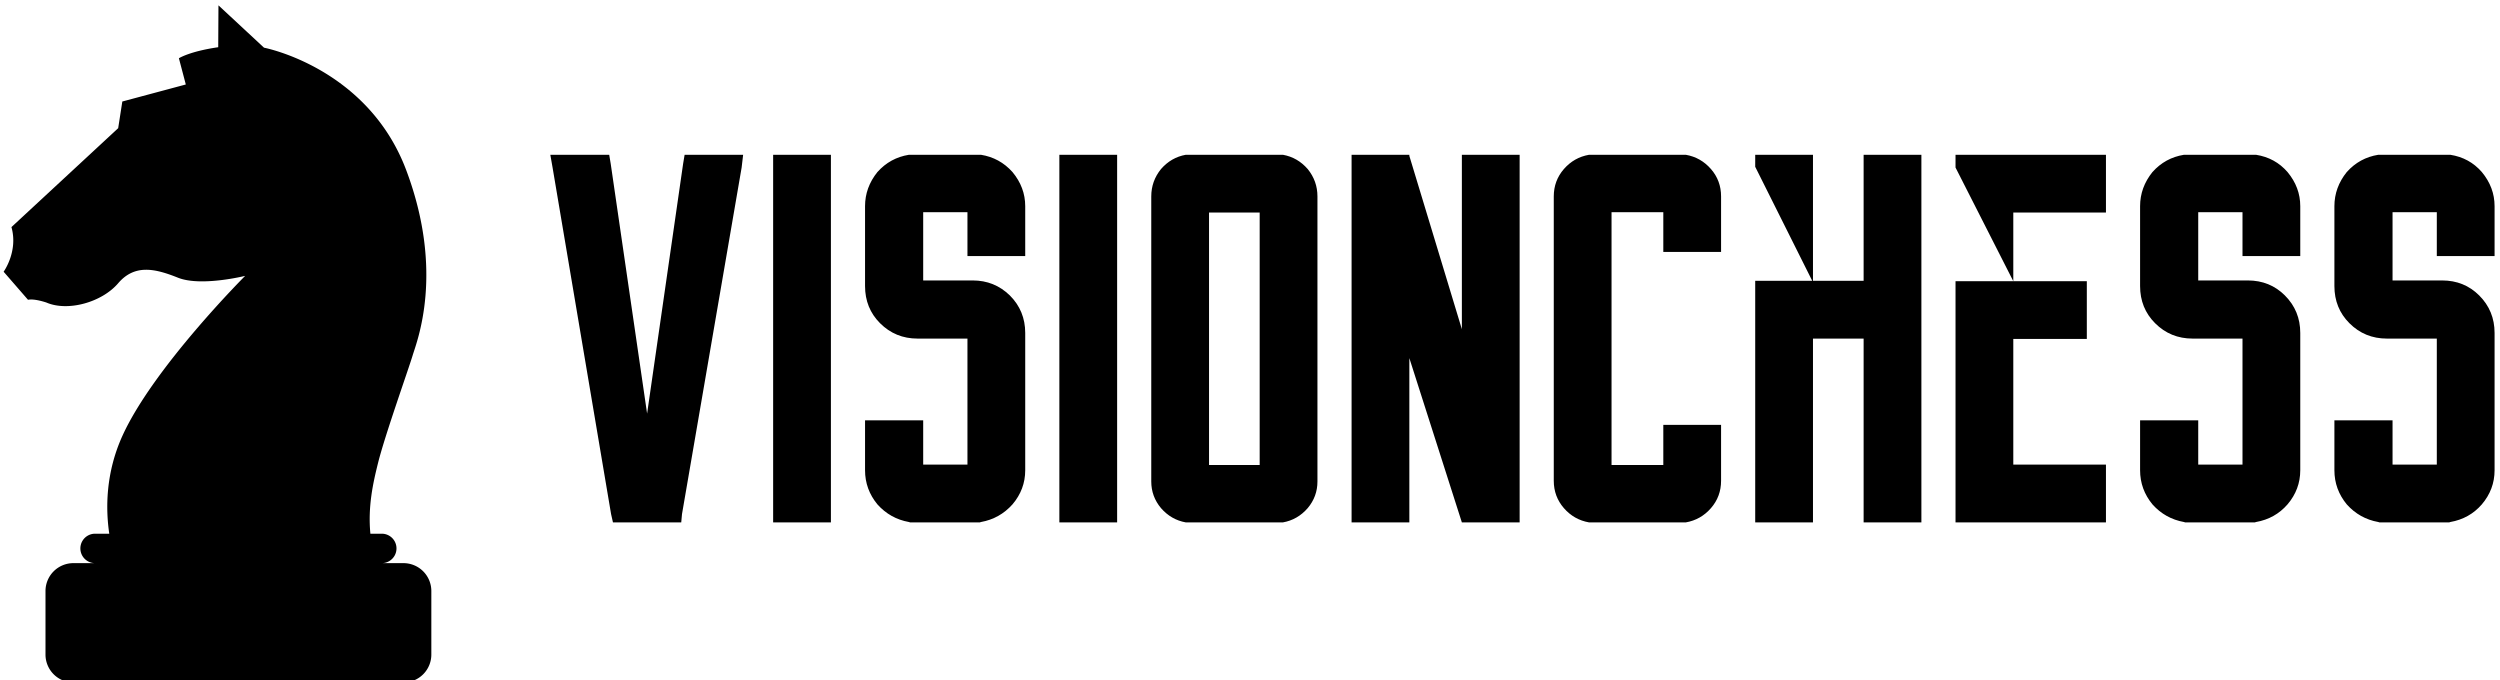 <svg data-v-423bf9ae="" xmlns="http://www.w3.org/2000/svg" viewBox="0 0 408 111" class="iconLeft"><!----><!----><!----><g data-v-423bf9ae="" id="ba0c35c2-1b63-4c55-a8d0-a369a9eb9a80" fill="black" transform="matrix(6.122,0,0,6.122,89.812,20.974)"><path d="M4.82 0.70L4.82 0.70L5.14 0.70L5.10 1.04L3.51 10.28L3.49 10.50L3.25 10.50L1.90 10.50L1.67 10.50L1.62 10.28L0.06 1.04L0 0.70L0.34 0.70L1.33 0.70L1.57 0.70L1.61 0.94L2.58 7.60L3.54 0.94L3.58 0.70L3.82 0.70L4.82 0.70ZM7.48 10.50L7.48 10.50L5.94 10.50L5.94 0.70L7.48 0.70L7.48 10.50ZM12.32 1.16L12.32 1.16Q12.66 1.57 12.66 2.07L12.66 2.07L12.66 3.12L12.66 3.40L12.38 3.40L11.40 3.40L11.12 3.40L11.12 3.12L11.12 2.23L9.94 2.23L9.94 3.98L9.94 4.05L11.26 4.05Q11.84 4.05 12.25 4.45Q12.66 4.86 12.66 5.45L12.66 5.45L12.66 6.85L12.66 9.11Q12.66 9.62 12.32 10.02L12.32 10.02Q11.98 10.40 11.48 10.49L11.48 10.49L11.45 10.50L11.44 10.50L9.60 10.50L9.59 10.50L9.56 10.49Q9.06 10.40 8.72 10.02L8.72 10.02Q8.39 9.62 8.39 9.11L8.39 9.11L8.39 8.06L8.39 7.78L8.67 7.78L9.66 7.78L9.94 7.78L9.94 8.06L9.94 8.96L11.12 8.96L11.12 5.60L9.79 5.60Q9.20 5.60 8.79 5.19Q8.39 4.79 8.39 4.20L8.39 4.20L8.39 4.10L8.39 3.98L8.39 2.07Q8.39 1.57 8.72 1.16L8.72 1.16Q9.06 0.78 9.56 0.70L9.56 0.70L9.59 0.70L9.60 0.70L11.44 0.70L11.45 0.70L11.48 0.70Q11.98 0.78 12.32 1.16ZM15.11 10.50L15.11 10.50L13.57 10.50L13.57 0.70L15.11 0.70L15.11 10.50ZM16.94 0.70L19.53 0.70Q19.92 0.77 20.19 1.08Q20.45 1.40 20.45 1.81L20.45 1.81L20.45 2.86L20.45 3.28L20.45 3.30L20.45 8.36L20.45 9.41Q20.45 9.81 20.19 10.12Q19.92 10.43 19.53 10.50L19.53 10.50L16.94 10.50Q16.55 10.43 16.28 10.12Q16.02 9.81 16.02 9.41L16.02 9.41L16.02 1.81Q16.02 1.40 16.28 1.08Q16.55 0.77 16.94 0.70L16.94 0.70ZM18.91 3.30L18.91 3.28L18.91 2.86L18.91 2.24L17.56 2.24L17.56 8.97L18.91 8.97L18.91 8.36L18.91 3.30ZM24.86 0.70L24.86 0.70L25.84 0.70L25.84 0.70L25.84 10.50L25.84 10.50L24.30 10.50L24.30 10.50L22.90 6.12L22.90 10.50L22.90 10.50L21.36 10.50L21.36 0.70L21.92 0.70L21.92 0.70L22.90 0.70L22.90 0.70L22.90 0.73L24.30 5.35L24.30 0.70L24.86 0.70L24.86 0.70ZM30.27 0.70L30.27 0.70Q30.67 0.77 30.94 1.08Q31.21 1.39 31.21 1.81L31.21 1.81L31.21 2.84L31.21 3.29L29.67 3.29L29.67 2.84L29.67 2.23L28.29 2.23L28.29 8.97L29.67 8.97L29.67 8.34L29.67 7.90L31.21 7.90L31.21 8.34L31.21 9.39Q31.21 9.81 30.94 10.12Q30.67 10.43 30.27 10.50L30.27 10.50L27.69 10.50Q27.29 10.43 27.02 10.12Q26.75 9.81 26.75 9.39L26.75 9.39L26.75 1.81Q26.75 1.39 27.02 1.08Q27.29 0.77 27.69 0.70L27.69 0.70L30.27 0.70ZM35.01 0.70L35.01 0.70L36.55 0.70L36.55 10.50L35.01 10.50L35.01 5.60L33.66 5.60L33.66 10.50L32.12 10.50L32.12 4.06L33.64 4.06L32.12 1.02L32.12 0.70L33.66 0.70L33.66 4.06L35.01 4.06L35.01 0.70ZM39.00 0.70L39.00 0.70L41.47 0.70L41.47 1.68L41.47 2.24L39.00 2.24L39.00 4.07L40.96 4.07L40.96 4.35L40.96 5.33L40.96 5.61L39.00 5.61L39.00 8.96L41.47 8.96L41.47 9.52L41.47 10.50L39.00 10.50L37.46 10.50L37.46 9.48L37.46 4.07L39.00 4.07L37.46 1.04L37.46 0.70L39.00 0.70ZM46.31 1.16L46.31 1.16Q46.65 1.57 46.65 2.07L46.65 2.07L46.65 3.12L46.65 3.40L46.37 3.40L45.39 3.40L45.11 3.40L45.11 3.12L45.11 2.23L43.93 2.23L43.93 3.98L43.93 4.05L45.25 4.05Q45.84 4.05 46.24 4.45Q46.65 4.86 46.65 5.45L46.65 5.45L46.65 6.85L46.65 9.11Q46.65 9.62 46.31 10.02L46.31 10.02Q45.98 10.40 45.47 10.49L45.47 10.49L45.44 10.50L45.43 10.50L43.60 10.50L43.58 10.50L43.55 10.49Q43.05 10.40 42.71 10.02L42.71 10.02Q42.38 9.62 42.38 9.11L42.38 9.11L42.38 8.06L42.38 7.78L42.66 7.78L43.65 7.78L43.93 7.78L43.93 8.06L43.93 8.96L45.11 8.96L45.11 5.60L43.78 5.60Q43.19 5.60 42.78 5.19Q42.38 4.79 42.38 4.20L42.38 4.20L42.38 4.10L42.38 3.98L42.38 2.07Q42.38 1.57 42.71 1.16L42.71 1.16Q43.05 0.78 43.55 0.70L43.55 0.70L43.58 0.70L43.60 0.70L45.43 0.70L45.44 0.70L45.47 0.70Q45.98 0.78 46.31 1.16ZM51.49 1.16L51.49 1.16Q51.83 1.57 51.83 2.07L51.83 2.07L51.83 3.12L51.83 3.40L51.55 3.40L50.57 3.40L50.29 3.40L50.29 3.12L50.29 2.23L49.11 2.23L49.11 3.98L49.11 4.05L50.43 4.05Q51.02 4.05 51.42 4.45Q51.83 4.86 51.83 5.45L51.83 5.45L51.83 6.85L51.83 9.11Q51.83 9.62 51.49 10.02L51.49 10.02Q51.16 10.40 50.65 10.49L50.65 10.49L50.62 10.50L50.61 10.50L48.78 10.50L48.76 10.50L48.73 10.49Q48.23 10.40 47.89 10.02L47.89 10.02Q47.56 9.62 47.56 9.11L47.56 9.11L47.56 8.06L47.56 7.78L47.84 7.78L48.83 7.78L49.11 7.78L49.11 8.06L49.11 8.96L50.29 8.96L50.29 5.60L48.96 5.60Q48.37 5.60 47.96 5.19Q47.56 4.79 47.56 4.20L47.56 4.20L47.56 4.10L47.56 3.98L47.56 2.07Q47.56 1.57 47.89 1.16L47.89 1.16Q48.23 0.78 48.73 0.70L48.73 0.70L48.76 0.70L48.78 0.70L50.61 0.70L50.62 0.70L50.65 0.70Q51.16 0.78 51.49 1.16Z"></path></g><!----><g data-v-423bf9ae="" id="5bcf7deb-ac9c-4ce5-8732-db11c849f4a2" transform="matrix(1.108,0,0,1.108,-19.907,0.726)" stroke="none" fill="black"><path d="M77.393 82.291h-3.195a2.168 2.168 0 000-4.336h-1.676c-.383-4.032.395-7.485 1.139-10.465 1.016-4.065 4.473-13.756 5.082-15.789.609-2.032 4.742-12.197-.949-27.309S56.854 6.368 56.854 6.368L50.144.133 50.11 6.3c-4.217.61-5.793 1.626-5.793 1.626l1.017 3.863-9.351 2.507-.61 3.93-15.721 14.569c1.017 3.593-1.152 6.574-1.152 6.574l3.592 4.133c.95-.204 2.711.406 2.711.406 3.116 1.355 8.131 0 10.571-2.845 2.438-2.846 5.422-2.168 8.809-.813 3.389 1.354 9.895-.272 9.895-.272S40.659 53.397 36.05 63.425c-2.562 5.577-2.525 10.901-1.989 14.53h-2.088a2.168 2.168 0 000 4.336h-3.196a4.11 4.11 0 00-4.109 4.108v9.359a4.11 4.11 0 004.109 4.108h48.615a4.108 4.108 0 004.107-4.108v-9.359a4.106 4.106 0 00-4.106-4.108z"></path></g><!----></svg>